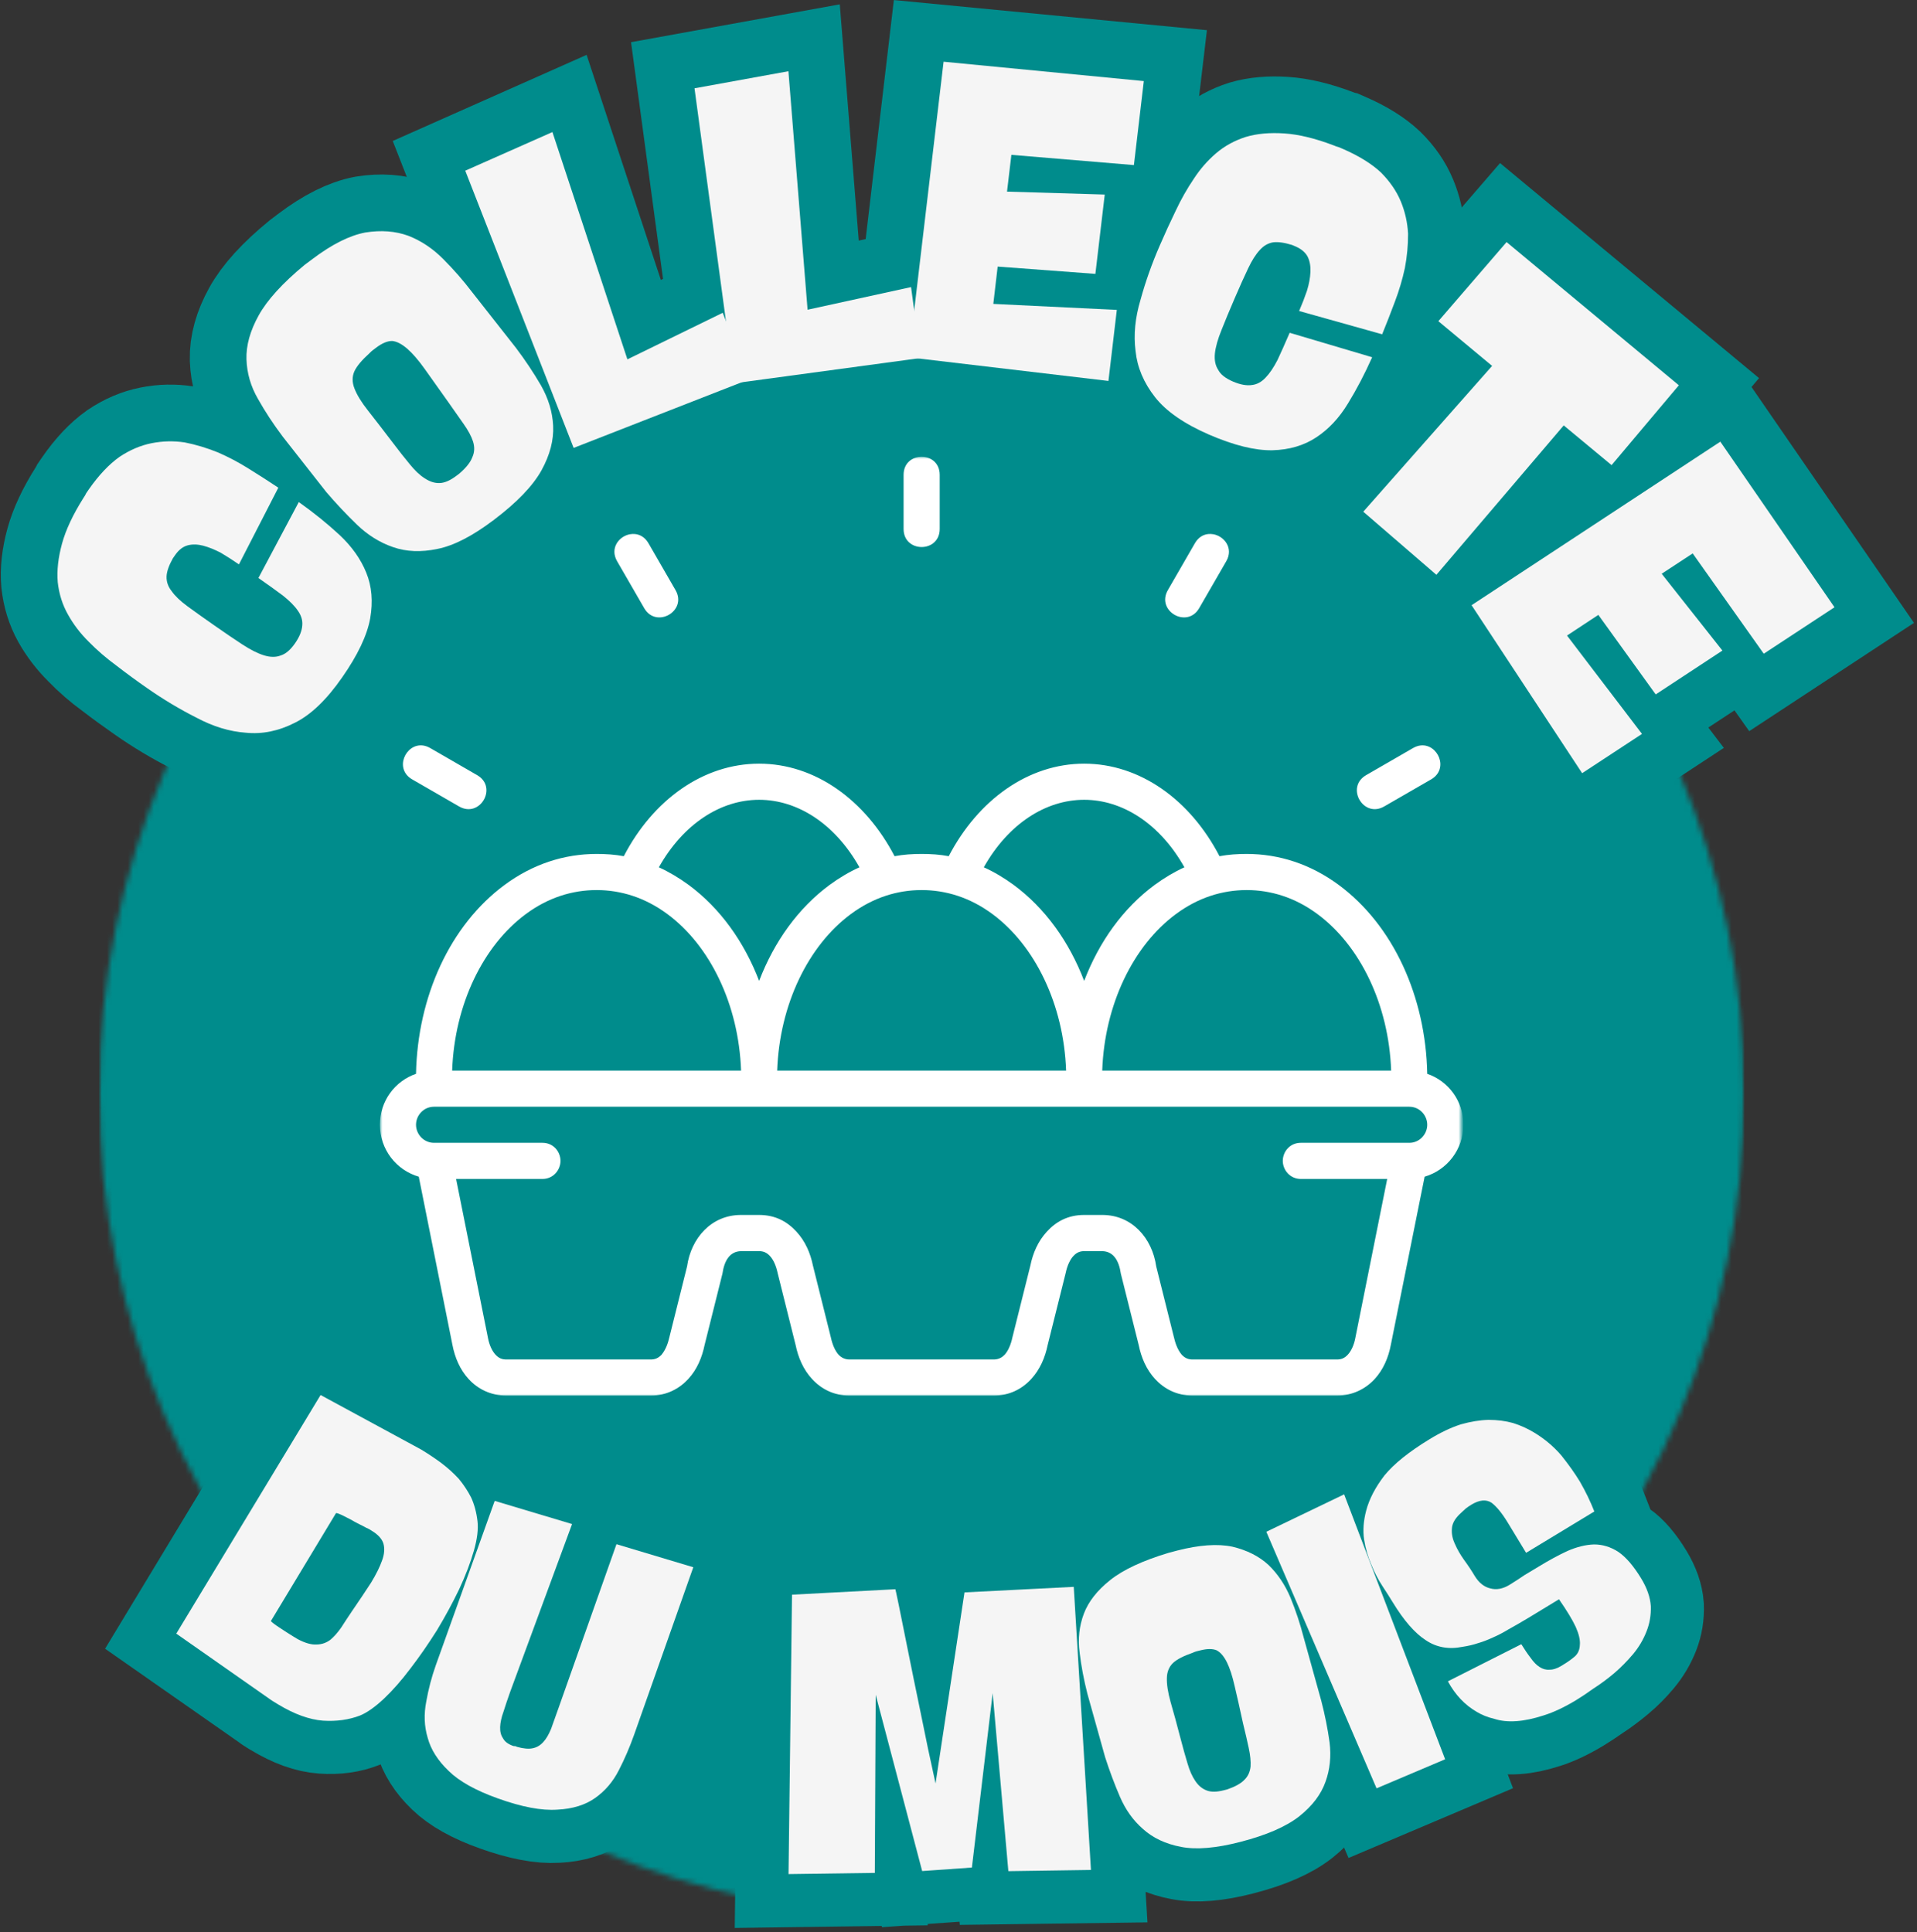 <?xml version="1.0" encoding="UTF-8"?>
<svg width="367px" height="370px" viewBox="0 0 367 370" version="1.1" xmlns="http://www.w3.org/2000/svg" xmlns:xlink="http://www.w3.org/1999/xlink">
    <rect x="0" y="0" width="367" height="370" fill="#333333" stroke="none"/>
    <title>Artboard</title>
    <defs>
        <polygon id="path-1" points="0 1.42108547e-14 314.958 1.42108547e-14 314.958 314.958 0 314.958"></polygon>
        <path d="M157.479,1.42108547e-14 C70.505,1.42108547e-14 0,70.505 0,157.479 C0,244.453 70.505,314.958 157.479,314.958 C244.453,314.958 314.958,244.453 314.958,157.479 C314.958,70.505 244.453,1.42108547e-14 157.479,1.42108547e-14 Z" id="path-3"></path>
        <polygon id="path-5" points="0 0 207 0 207 180 0 180"></polygon>
    </defs>
    <g id="Artboard" stroke="none" stroke-width="1" fill="none" fill-rule="evenodd">
        <g id="3" transform="translate(2.8, 11)">
            <g id="Clipped" transform="translate(16.169, 40.893)">
                <mask id="mask-2" fill="white">
                    <use xlink:href="#path-1"></use>
                </mask>
                <g id="Path"></g>
                <g mask="url(#mask-2)">
                    <mask id="mask-4" fill="white">
                        <use xlink:href="#path-3"></use>
                    </mask>
                    <g id="Path"></g>
                    <polygon id="Path" fill="#008C8C" fill-rule="nonzero" mask="url(#mask-4)" points="0 1.42108547e-14 314.958 1.42108547e-14 314.958 314.958 0 314.958"></polygon>
                </g>
            </g>
            <g id="Clipped" transform="translate(69.934, 76.398)">
                <mask id="mask-6" fill="white">
                    <use xlink:href="#path-5"></use>
                </mask>
                <g id="Path"></g>
                <path d="M103.708,0.062 C101.979,0.062 100.255,1.214 100.255,3.516 L100.255,13.891 C100.255,18.5 107.167,18.5 107.167,13.891 L107.167,3.516 C107.167,1.214 105.438,0.062 103.708,0.062 Z M48.849,14.859 C48.526,14.823 48.198,14.844 47.875,14.896 C45.771,15.276 43.969,17.562 45.406,20.062 L50.594,29.047 C52.901,33.047 58.896,29.589 56.589,25.594 L51.406,16.609 C50.755,15.49 49.802,14.953 48.849,14.859 Z M158.573,14.859 C157.62,14.953 156.682,15.49 156.031,16.609 L150.849,25.594 C148.542,29.589 154.542,33.047 156.844,29.047 L162.031,20.062 C163.469,17.562 161.651,15.276 159.547,14.896 C159.219,14.844 158.896,14.823 158.573,14.859 Z M8.172,55.339 C4.896,54.979 2.682,59.818 6.177,61.839 L15.161,67.021 C19.156,69.328 22.615,63.333 18.615,61.026 L9.63,55.839 C9.13,55.552 8.641,55.391 8.172,55.339 Z M199.245,55.339 C198.776,55.391 198.292,55.552 197.786,55.839 L188.802,61.026 C184.807,63.333 188.266,69.328 192.26,67.021 L201.245,61.839 C204.74,59.818 202.526,54.979 199.245,55.339 Z M72.599,58.828 C61.901,58.828 52.286,65.76 46.688,76.547 C44.943,76.224 43.25,76.115 41.484,76.115 C35.234,76.115 29.24,78.078 23.875,82.036 C13.411,89.766 7.203,103.448 6.911,118.214 C2.88,119.599 0,123.396 0,127.969 C0,132.724 3.151,136.667 7.438,137.911 L13.88,170.104 C14.349,172.531 15.302,174.839 17.016,176.693 C18.724,178.547 21.208,179.828 24.182,179.828 L51.854,179.828 C54.896,179.828 57.312,178.51 59.021,176.656 C60.714,174.823 61.667,172.516 62.156,170.141 L65.573,156.474 C65.932,153.99 66.979,152.224 69.12,152.172 L72.599,152.172 C73.406,152.172 74.057,152.437 74.667,153.104 C75.281,153.755 75.839,154.906 76.146,156.385 L79.583,170.141 C80.068,172.516 81.042,174.823 82.734,176.656 C84.573,178.656 87.021,179.828 89.88,179.828 L117.536,179.828 C120.401,179.828 122.849,178.656 124.688,176.656 C126.38,174.823 127.349,172.516 127.839,170.141 L131.276,156.385 C131.583,154.906 132.141,153.755 132.755,153.104 C133.365,152.437 134.016,152.172 134.823,152.172 L138.297,152.172 C140.443,152.224 141.484,153.99 141.844,156.474 L145.266,170.141 C145.75,172.516 146.708,174.823 148.401,176.656 C150.109,178.51 152.521,179.828 155.568,179.828 L183.24,179.828 C186.208,179.828 188.677,178.547 190.406,176.693 C192.115,174.839 193.073,172.531 193.536,170.104 L200.005,137.911 C204.271,136.667 207.422,132.724 207.422,127.969 C207.422,123.396 204.542,119.599 200.505,118.214 C200.219,103.448 194.005,89.766 183.547,82.036 C178.182,78.078 172.167,76.115 165.938,76.115 C164.172,76.115 162.479,76.224 160.734,76.547 C155.135,65.76 145.521,58.828 134.823,58.828 C124.13,58.828 114.516,65.76 108.896,76.547 C107.167,76.224 105.495,76.115 103.729,76.115 L103.693,76.115 C101.927,76.115 100.255,76.224 98.526,76.547 C92.906,65.76 83.292,58.828 72.599,58.828 Z M72.599,65.745 C79.979,65.745 87.146,70.37 91.807,78.672 C89.844,79.552 87.922,80.708 86.099,82.036 C80.052,86.505 75.479,92.911 72.599,100.422 C69.714,92.911 65.141,86.505 59.094,82.036 C57.276,80.708 55.349,79.552 53.401,78.672 C58.068,70.37 65.214,65.745 72.599,65.745 Z M134.823,65.745 C142.203,65.745 149.354,70.37 154.016,78.672 C152.073,79.552 150.146,80.708 148.328,82.036 C142.276,86.505 137.703,92.911 134.823,100.422 C131.943,92.911 127.37,86.505 121.318,82.036 C119.5,80.708 117.573,79.552 115.609,78.672 C120.276,70.37 127.443,65.745 134.823,65.745 Z M41.484,83.031 C46.109,83.031 50.74,84.453 55.005,87.604 C63.182,93.635 68.688,104.922 69.141,117.599 C50.755,117.599 32.208,117.599 13.828,117.599 C14.276,104.922 19.786,93.635 27.964,87.604 C32.229,84.453 36.854,83.031 41.484,83.031 Z M103.708,83.031 C108.354,83.031 112.964,84.453 117.234,87.604 C125.406,93.635 130.917,104.922 131.365,117.599 C112.37,117.599 93.719,117.599 76.052,117.599 C76.505,104.922 82.016,93.635 90.188,87.604 C94.453,84.453 99.062,83.031 103.708,83.031 Z M165.938,83.031 C170.562,83.031 175.193,84.453 179.458,87.604 C187.635,93.635 193.141,104.922 193.594,117.599 C175.208,117.599 156.661,117.599 138.281,117.599 C138.729,104.922 144.24,93.635 152.417,87.604 C156.682,84.453 161.307,83.031 165.938,83.031 Z M10.354,124.516 C74.49,124.516 137.469,124.516 197.068,124.516 C199.031,124.516 200.505,126.151 200.505,127.969 C200.505,129.786 199.031,131.427 197.068,131.427 L176.307,131.427 C174.182,131.427 172.87,133.141 172.849,134.849 C172.833,136.594 174.203,138.344 176.307,138.344 L192.839,138.344 L186.734,168.807 C186.479,170.177 185.922,171.307 185.328,171.958 C184.719,172.625 184.104,172.911 183.224,172.911 L155.568,172.911 C154.74,172.911 154.109,172.641 153.495,171.995 C152.594,170.896 152.234,169.615 152,168.625 L148.615,155.089 C147.859,149.703 143.99,145.24 138.297,145.24 L134.823,145.24 C131.656,145.24 129.385,146.568 127.677,148.443 C125.984,150.281 125.01,152.547 124.526,154.927 L121.083,168.698 C120.781,170.156 120.219,171.328 119.609,171.995 C119.193,172.443 118.51,172.911 117.536,172.911 L89.88,172.911 C88.911,172.911 88.224,172.443 87.812,171.995 C87.198,171.328 86.641,170.156 86.333,168.698 L82.896,154.927 C82.411,152.547 81.438,150.281 79.745,148.443 C78.036,146.568 75.766,145.24 72.599,145.24 L69.12,145.24 C63.432,145.24 59.562,149.703 58.802,155.089 L55.422,168.625 C55.188,169.615 54.823,170.896 53.927,171.995 C53.312,172.641 52.682,172.911 51.854,172.911 L24.198,172.911 C23.318,172.911 22.703,172.625 22.094,171.958 C21.5,171.307 20.938,170.177 20.688,168.807 L14.583,138.344 L31.115,138.344 C33.219,138.344 34.589,136.594 34.568,134.849 C34.552,133.141 33.24,131.427 31.115,131.427 L10.354,131.427 C8.391,131.427 6.911,129.786 6.911,127.969 C6.911,126.151 8.391,124.516 10.354,124.516" id="Shape" fill="#FFFFFF" fill-rule="nonzero" mask="url(#mask-6)"></path>
            </g>
            <path d="M14.954,102.321 C14.952,99.848 15.005,97.399 15.116,94.98 C15.166,92.546 15.416,90.207 15.863,87.96 C16.25,85.755 16.909,83.684 17.839,81.748 C18.778,79.824 20.102,78.116 21.812,76.626 C23.516,75.199 25.695,74.017 28.345,73.073 C30.927,72.151 34.12,71.596 37.926,71.421 C38.248,71.419 38.579,71.392 38.913,71.343 C39.183,71.339 39.482,71.34 39.819,71.34 C43.13,71.338 45.94,71.755 48.253,72.588 C50.513,73.464 52.404,74.648 53.94,76.142 C55.486,77.624 56.73,79.328 57.671,81.262 C58.547,83.241 59.228,85.331 59.728,87.534 C60.175,89.743 60.445,91.973 60.554,94.233 C60.664,96.542 60.743,98.779 60.799,100.929 L44.441,103.15 C44.438,101.724 44.386,100.345 44.276,99.012 C44.12,97.693 43.841,96.51 43.453,95.46 C43.06,94.414 42.512,93.59 41.797,92.983 C41.083,92.376 40.123,92.073 38.914,92.078 L38.17,92.075 C36.623,92.251 35.438,92.582 34.618,93.064 C33.783,93.614 33.205,94.416 32.883,95.466 C32.494,96.511 32.274,97.863 32.218,99.514 C32.166,101.226 32.135,103.342 32.139,105.872 C32.137,108.412 32.163,110.59 32.22,112.404 C32.271,114.272 32.493,115.812 32.886,117.024 C33.26,118.236 33.866,119.115 34.699,119.664 C35.466,120.273 36.621,120.573 38.169,120.573 C39.714,120.577 40.923,120.299 41.797,119.748 C42.632,119.262 43.236,118.498 43.615,117.447 C44.001,116.398 44.254,115.047 44.359,113.394 C44.413,111.795 44.44,109.891 44.441,107.688 L60.797,105.71 C60.743,109.232 60.494,112.566 60.051,115.712 C59.623,118.898 58.632,121.676 57.086,124.041 C55.541,126.424 53.279,128.298 50.31,129.667 C47.281,131.041 43.181,131.725 38.003,131.726 C32.829,131.725 28.722,130.904 25.685,129.268 C22.603,127.612 20.293,125.407 18.747,122.65 C17.158,119.948 16.145,116.808 15.699,113.234 C15.2,109.71 14.953,106.074 14.954,102.321 Z" id="Path" stroke="#008C8C" stroke-width="21.686" transform="translate(37.877, 101.533) rotate(-55.146) translate(-37.877, -101.533)"></path>
            <path d="M50.731,57.419 C50.733,54.448 50.927,51.584 51.322,48.826 C51.641,46.083 52.578,43.611 54.124,41.404 C55.666,39.253 57.984,37.493 61.062,36.119 C64.138,34.737 68.437,33.933 73.947,33.72 L75.765,33.718 C80.446,33.72 84.159,34.406 86.918,35.776 C89.623,37.215 91.685,39.03 93.108,41.224 C94.495,43.482 95.374,46.015 95.753,48.829 C96.142,51.638 96.334,54.448 96.337,57.259 L96.578,70.811 C96.577,73.729 96.416,76.592 96.091,79.404 C95.707,82.268 94.764,84.8 93.271,87.007 C91.739,89.264 89.425,91.079 86.336,92.452 C83.202,93.823 78.876,94.507 73.362,94.509 C68.243,94.508 64.248,93.823 61.385,92.454 C58.465,91.081 56.266,89.266 54.789,87.006 C53.297,84.8 52.326,82.268 51.884,79.4 C51.439,76.595 51.139,73.755 50.976,70.889 L50.731,57.419 Z M73.626,54.697 C71.636,54.858 70.172,55.187 69.23,55.682 C68.247,56.238 67.588,57.117 67.254,58.327 C66.862,59.605 66.701,61.26 66.766,63.288 C66.823,65.388 66.85,68.002 66.849,71.136 C66.849,73.07 66.878,74.776 66.931,76.26 C66.984,77.803 67.205,79.099 67.595,80.146 C67.972,81.254 68.551,82.077 69.33,82.627 C70.098,83.183 71.222,83.458 72.698,83.458 L73.445,83.455 C75.154,83.337 76.449,82.998 77.336,82.448 C78.21,81.966 78.843,81.198 79.233,80.147 C79.567,79.153 79.763,77.884 79.817,76.337 C79.872,74.857 79.925,73.121 79.981,71.132 C80.086,68.109 80.17,65.547 80.222,63.45 C80.278,61.364 80.168,59.654 79.899,58.327 C79.616,57.009 79.148,56.048 78.488,55.444 C77.776,54.892 76.7,54.613 75.261,54.616 L74.432,54.615 C74.164,54.615 73.897,54.641 73.626,54.697 Z" id="Shape" stroke="#008C8C" stroke-width="21.686" transform="translate(73.655, 64.113) rotate(-37.114) translate(-73.655, -64.113)"></path>
            <polygon id="Path" stroke="#008C8C" stroke-width="21.686" transform="translate(113.266, 41.292) rotate(-21.36) translate(-113.266, -41.292)" points="95.255 70.204 95.255 13.206 113.507 12.38 111.024 58.14 131.278 56.487 131.276 70.204"></polygon>
            <polygon id="Path" stroke="#008C8C" stroke-width="21.686" transform="translate(151.751, 31.323) rotate(-7.689) translate(-151.751, -31.323)" points="133.742 60.233 133.739 3.235 151.992 2.41 149.514 48.172 169.761 46.518 169.764 60.235"></polygon>
            <polygon id="Path" stroke="#008C8C" stroke-width="21.686" transform="translate(193.68, 30.971) rotate(6.73) translate(-193.68, -30.971)" points="174.43 59.885 174.426 2.883 212.934 2.057 212.93 18.252 189.376 19.081 189.375 26.182 208.049 24.529 208.049 39.817 189.292 40.641 189.295 47.82 212.931 46.169 212.929 59.883"></polygon>
            <path d="M217.624,45.239 C217.624,42.764 217.676,40.317 217.786,37.897 C217.838,35.462 218.085,33.124 218.53,30.877 C218.919,28.67 219.578,26.602 220.51,24.666 C221.448,22.744 222.773,21.034 224.481,19.539 C226.187,18.119 228.364,16.932 231.016,15.992 C233.593,15.063 236.789,14.512 240.596,14.339 C240.918,14.335 241.249,14.311 241.583,14.257 C241.851,14.26 242.157,14.258 242.49,14.256 C245.8,14.258 248.609,14.675 250.922,15.506 C253.181,16.384 255.078,17.565 256.611,19.058 C258.153,20.535 259.399,22.243 260.34,24.18 C261.214,26.157 261.899,28.25 262.399,30.451 C262.84,32.661 263.119,34.89 263.224,37.149 C263.335,39.463 263.411,41.694 263.468,43.844 L247.111,46.061 C247.107,44.638 247.055,43.259 246.95,41.931 C246.787,40.611 246.513,39.429 246.121,38.379 C245.73,37.334 245.178,36.506 244.467,35.9 C243.756,35.294 242.791,34.992 241.582,34.993 L240.838,34.992 C239.291,35.168 238.105,35.495 237.287,35.98 C236.453,36.529 235.874,37.33 235.551,38.378 C235.16,39.428 234.939,40.778 234.886,42.436 C234.834,44.138 234.804,46.257 234.806,48.788 C234.806,51.331 234.834,53.504 234.889,55.32 C234.94,57.193 235.164,58.731 235.552,59.942 C235.929,61.153 236.536,62.03 237.367,62.584 C238.134,63.189 239.291,63.488 240.835,63.488 C242.386,63.492 243.593,63.213 244.468,62.663 C245.302,62.177 245.906,61.41 246.281,60.362 C246.672,59.313 246.921,57.962 247.028,56.309 C247.083,54.707 247.11,52.805 247.109,50.603 L263.468,48.623 C263.412,52.15 263.164,55.481 262.723,58.63 C262.288,61.816 261.3,64.593 259.755,66.96 C258.208,69.339 255.95,71.215 252.98,72.587 C249.954,73.96 245.85,74.643 240.674,74.644 C235.498,74.645 231.39,73.825 228.352,72.184 C225.273,70.527 222.96,68.322 221.415,65.569 C219.828,62.862 218.815,59.725 218.367,56.15 C217.872,52.624 217.626,48.99 217.624,45.239 Z" id="Path" stroke="#008C8C" stroke-width="21.686" transform="translate(240.546, 44.45) rotate(23.428) translate(-240.546, -44.45)"></path>
            <polygon id="Path" stroke="#008C8C" stroke-width="21.686" transform="translate(283.594, 70.71) rotate(40.816) translate(-283.594, -70.71)" points="262.032 62.611 262.032 42.626 304.913 41.797 305.156 61.785 293.252 62.025 293.496 99.624 275.003 99.622 275.402 62.37"></polygon>
            <polygon id="Path" stroke="#008C8C" stroke-width="21.686" transform="translate(313.673, 105.091) rotate(56.675) translate(-313.673, -105.091)" points="294.421 134.002 294.422 77.005 332.925 76.179 332.922 92.377 309.366 93.202 309.367 100.302 328.043 98.65 328.042 113.934 309.282 114.764 309.288 121.942 332.925 120.292 332.922 134.004"></polygon>
            <g id="Group" transform="translate(8.196, 73.507)" fill="#F5F5F5" fill-rule="nonzero">
                <g id="Path">
                    <path d="M17.227,47.291 C15.185,45.874 13.216,44.431 11.31,42.957 C9.341,41.515 7.555,39.973 5.956,38.332 C4.373,36.765 3.06,35.041 2.018,33.166 C0.966,31.306 0.31,29.244 0.06,26.978 C-0.133,24.759 0.138,22.301 0.873,19.603 C1.597,16.952 2.972,14.02 4.998,10.811 C5.196,10.535 5.367,10.238 5.518,9.916 C5.675,9.697 5.841,9.452 6.018,9.186 C7.909,6.478 9.862,4.41 11.873,2.978 C13.873,1.645 15.93,0.77 18.039,0.353 C20.138,-0.064 22.248,-0.11 24.373,0.207 C26.487,0.624 28.591,1.259 30.685,2.103 C32.742,2.994 34.727,4.041 36.643,5.249 C38.612,6.473 40.498,7.681 42.289,8.874 L34.748,23.561 C33.581,22.759 32.425,22.015 31.268,21.332 C30.102,20.723 28.977,20.27 27.893,19.978 C26.81,19.702 25.826,19.681 24.935,19.916 C24.018,20.166 23.222,20.785 22.539,21.77 L22.102,22.395 C21.341,23.759 20.935,24.91 20.893,25.853 C20.852,26.869 21.175,27.806 21.852,28.666 C22.492,29.582 23.477,30.535 24.81,31.52 C26.185,32.535 27.909,33.765 29.977,35.207 C32.05,36.655 33.847,37.874 35.373,38.874 C36.946,39.905 38.331,40.603 39.539,40.978 C40.758,41.353 41.831,41.363 42.748,40.999 C43.675,40.723 44.586,39.952 45.477,38.686 C46.352,37.426 46.815,36.265 46.873,35.207 C46.956,34.265 46.669,33.332 46.018,32.416 C45.393,31.499 44.425,30.53 43.123,29.499 C41.841,28.541 40.294,27.431 38.477,26.166 L46.206,11.624 C49.081,13.666 51.675,15.765 53.998,17.916 C56.357,20.124 58.065,22.535 59.123,25.145 C60.19,27.759 60.44,30.681 59.873,33.916 C59.274,37.181 57.487,40.936 54.518,45.186 C51.56,49.452 48.544,52.348 45.477,53.874 C42.352,55.473 39.211,56.113 36.06,55.791 C32.951,55.572 29.805,54.613 26.623,52.916 C23.43,51.306 20.3,49.431 17.227,47.291 Z"></path>
                </g>
            </g>
            <g id="Group" transform="translate(44.381, 33.265)" fill="#F5F5F5" fill-rule="nonzero">
                <g id="Shape">
                    <path d="M6.964,39.358 C5.173,36.983 3.589,34.577 2.214,32.129 C0.829,29.744 0.089,27.207 0.006,24.525 C-0.077,21.889 0.704,19.087 2.339,16.129 C3.98,13.171 6.917,9.942 11.152,6.442 L12.631,5.337 C16.355,2.52 19.73,0.827 22.756,0.254 C25.772,-0.23 28.511,-0.022 30.985,0.879 C33.444,1.837 35.662,3.317 37.652,5.317 C39.678,7.348 41.537,9.478 43.235,11.712 L51.589,22.337 C53.35,24.671 54.949,27.067 56.381,29.525 C57.808,32.04 58.589,34.619 58.714,37.254 C58.85,39.994 58.11,42.837 56.485,45.796 C54.819,48.785 51.787,51.936 47.402,55.254 C43.319,58.353 39.714,60.212 36.589,60.837 C33.433,61.504 30.579,61.389 28.027,60.483 C25.527,59.624 23.235,58.192 21.152,56.192 C19.1,54.207 17.141,52.124 15.277,49.942 L6.964,39.358 Z M23.569,23.358 C22.084,24.692 21.121,25.848 20.673,26.817 C20.214,27.832 20.214,28.931 20.673,30.108 C21.147,31.348 22.016,32.764 23.277,34.358 C24.569,35.999 26.167,38.067 28.069,40.567 C29.235,42.108 30.287,43.452 31.235,44.587 C32.204,45.796 33.157,46.702 34.089,47.296 C35.074,47.952 36.032,48.264 36.964,48.233 C37.923,48.207 38.99,47.749 40.173,46.858 L40.777,46.4 C42.079,45.275 42.907,44.228 43.256,43.254 C43.673,42.337 43.714,41.348 43.381,40.275 C43.058,39.275 42.454,38.15 41.569,36.9 C40.704,35.681 39.704,34.254 38.569,32.629 C36.819,30.145 35.329,28.056 34.11,26.358 C32.902,24.665 31.782,23.374 30.756,22.483 C29.725,21.598 28.777,21.108 27.902,21.025 C26.996,21.014 25.975,21.442 24.819,22.317 L24.152,22.817 C23.944,22.983 23.751,23.165 23.569,23.358 Z"></path>
                </g>
            </g>
            <g id="Group" transform="translate(86.271, 14.287)" fill="#F5F5F5" fill-rule="nonzero">
                <g id="Path">
                    <polygon points="20.75 60.479 0 7.396 16.688 0 31.042 43.521 49.292 34.604 54.292 47.375"></polygon>
                </g>
            </g>
            <g id="Group" transform="translate(130.16, 2.639)" fill="#F5F5F5" fill-rule="nonzero">
                <g id="Path">
                    <polygon points="7.625 59.75 0 3.271 17.979 0 21.646 45.667 41.458 41.333 43.292 54.917"></polygon>
                </g>
            </g>
            <g id="Group" transform="translate(171.156, 0.817)" fill="#F5F5F5" fill-rule="nonzero">
                <g id="Path">
                    <polygon points="0 56.604 6.688 0 45.021 3.708 43.125 19.792 19.667 17.833 18.833 24.875 37.542 25.438 35.75 40.625 17.042 39.229 16.208 46.375 39.854 47.521 38.25 61.125"></polygon>
                </g>
            </g>
            <g id="Group" transform="translate(214.43, 14.484)" fill="#F5F5F5" fill-rule="nonzero">
                <g id="Path">
                    <path d="M4.774,21.588 C5.759,19.312 6.779,17.083 7.837,14.9 C8.863,12.708 10.024,10.661 11.316,8.754 C12.535,6.879 13.962,5.249 15.587,3.859 C17.212,2.473 19.107,1.431 21.274,0.734 C23.41,0.098 25.878,-0.126 28.67,0.067 C31.43,0.249 34.576,1.015 38.107,2.359 C38.41,2.499 38.732,2.609 39.066,2.692 C39.316,2.806 39.592,2.921 39.899,3.046 C42.925,4.369 45.337,5.859 47.128,7.525 C48.847,9.249 50.118,11.098 50.941,13.067 C51.759,15.041 52.222,17.103 52.337,19.254 C52.347,21.411 52.149,23.598 51.732,25.817 C51.259,28.015 50.618,30.166 49.816,32.275 C49.009,34.442 48.196,36.525 47.378,38.525 L31.482,34.067 C32.05,32.749 32.55,31.458 32.982,30.192 C33.368,28.931 33.592,27.734 33.649,26.609 C33.701,25.515 33.529,24.541 33.128,23.692 C32.696,22.859 31.925,22.202 30.816,21.713 L30.128,21.421 C28.639,20.963 27.425,20.796 26.482,20.921 C25.509,21.088 24.66,21.583 23.941,22.4 C23.175,23.223 22.441,24.379 21.732,25.879 C20.993,27.421 20.128,29.353 19.128,31.671 C18.128,33.994 17.295,35.999 16.628,37.692 C15.92,39.431 15.493,40.931 15.357,42.192 C15.232,43.473 15.446,44.525 16.003,45.359 C16.446,46.218 17.378,46.952 18.795,47.567 C20.212,48.176 21.441,48.4 22.482,48.234 C23.425,48.119 24.279,47.655 25.045,46.838 C25.821,46.046 26.592,44.911 27.357,43.421 C28.024,41.994 28.795,40.265 29.67,38.234 L45.462,42.921 C44.029,46.129 42.482,49.088 40.816,51.796 C39.149,54.546 37.134,56.697 34.774,58.254 C32.41,59.822 29.597,60.65 26.337,60.734 C23.014,60.786 18.982,59.786 14.232,57.734 C9.467,55.661 6.024,53.275 3.899,50.567 C1.732,47.801 0.488,44.859 0.17,41.734 C-0.236,38.64 0.087,35.353 1.128,31.879 C2.071,28.452 3.285,25.02 4.774,21.588 Z"></path>
                </g>
            </g>
            <g id="Group" transform="translate(258.19, 35.354)" fill="#F5F5F5" fill-rule="nonzero">
                <g id="Path">
                    <polygon points="14.375 15.146 27.438 0 60.417 27.417 47.542 42.708 38.375 35.104 14 63.708 0 51.625 24.667 23.708"></polygon>
                </g>
            </g>
            <g id="Group" transform="translate(278.925, 73.57)" fill="#F5F5F5" fill-rule="nonzero">
                <g id="Path">
                    <polygon points="0 31.312 47.625 0 69.479 31.708 55.938 40.604 42.333 21.396 36.396 25.292 48.021 40 35.25 48.396 24.271 33.167 18.271 37.125 32.625 55.958 21.167 63.479"></polygon>
                </g>
            </g>
            <path d="M41.62,263.148 L63.478,262.143 C65.079,262.145 66.655,262.217 68.207,262.371 C69.709,262.523 71.154,262.802 72.542,263.218 C73.89,263.689 75.186,264.306 76.422,265.076 C77.673,265.909 78.805,266.991 79.826,268.333 C80.759,269.528 81.536,271.261 82.153,273.535 C82.773,275.855 83.24,278.438 83.557,281.275 C83.822,284.125 83.951,287.094 83.954,290.187 C83.89,293.34 83.706,296.314 83.403,299.1 C83.09,301.952 82.622,304.484 82.002,306.706 C81.382,308.977 80.634,310.681 79.749,311.816 C78.362,313.631 76.501,315.135 74.17,316.321 C71.85,317.507 68.903,318.097 65.333,318.096 L64.331,318.098 C64.027,318.098 63.691,318.076 63.325,318.023 L41.547,316.546 L41.62,263.148 Z M62.172,280.419 C61.857,280.421 61.391,280.446 60.772,280.497 C60.152,280.548 59.504,280.574 58.822,280.571 C58.154,280.633 57.535,280.696 56.969,280.746 C56.403,280.795 56.016,280.87 55.816,280.972 L55.815,305.157 C56.166,305.255 56.94,305.33 58.141,305.385 C59.275,305.431 60.252,305.456 61.074,305.459 L62.004,305.458 C63.604,305.358 64.818,305.022 65.657,304.455 C66.476,303.938 67.065,303.211 67.433,302.278 C67.748,301.407 67.928,300.374 67.983,299.174 C68.029,298.039 68.083,296.827 68.136,295.543 C68.286,293.007 68.382,290.785 68.433,288.881 C68.433,287.014 68.308,285.435 68.058,284.151 C67.792,282.913 67.3,281.956 66.578,281.273 C65.859,280.654 64.804,280.347 63.4,280.348 L62.851,280.345 C62.65,280.344 62.423,280.371 62.172,280.419 Z" id="Shape" stroke="#008C8C" stroke-width="20.348" transform="translate(62.751, 290.12) rotate(31.075) translate(-62.751, -290.12)"></path>
            <path d="M81.923,281.583 L97.343,280.808 L96.963,314.984 C96.965,316.481 96.991,317.826 97.038,319.015 C97.039,320.198 97.167,321.208 97.419,322.041 C97.683,322.86 98.098,323.481 98.666,323.897 C99.185,324.36 99.961,324.597 100.994,324.595 C101.094,324.597 101.222,324.569 101.376,324.519 C101.475,324.517 101.608,324.519 101.77,324.523 C103.059,324.417 104.034,324.159 104.704,323.743 C105.374,323.328 105.865,322.733 106.177,321.964 C106.496,321.231 106.681,320.275 106.73,319.091 C106.728,317.953 106.728,316.587 106.727,314.984 L106.653,281.584 L122.001,280.807 L122.075,314.832 C122.078,317.368 121.917,319.82 121.601,322.193 C121.301,324.628 120.476,326.796 119.126,328.703 C117.784,330.618 115.751,332.144 113.01,333.28 C110.26,334.47 106.457,335.061 101.602,335.059 C97.108,335.062 93.574,334.468 90.985,333.284 C88.349,332.094 86.361,330.546 85.025,328.628 C83.673,326.771 82.82,324.625 82.468,322.191 C82.055,319.822 81.845,317.415 81.847,314.982 L81.923,281.583 Z" id="Path" stroke="#008C8C" stroke-width="20.348" transform="translate(101.961, 307.933) rotate(19.601) translate(-101.961, -307.933)"></path>
            <path d="M149.2,293.981 L168.957,293.202 C168.954,293.05 169.165,294.059 169.583,296.231 C169.996,298.398 170.541,301.265 171.206,304.822 C171.876,308.44 172.654,312.498 173.536,316.99 C174.355,321.543 175.232,326.04 176.166,330.48 L182.219,293.98 L203.132,293.201 L205.704,347.455 L189.885,347.454 L187.332,313.359 L182.9,346.682 L173.382,347.23 L164.923,313.357 L164.3,347.456 L147.798,347.456 L149.2,293.981 Z" id="Path" stroke="#008C8C" stroke-width="20.348" transform="translate(176.751, 320.321) rotate(-0.777) translate(-176.751, -320.321)"></path>
            <path d="M206.271,307.724 C206.273,304.937 206.453,302.251 206.822,299.667 C207.124,297.092 208.001,294.769 209.451,292.703 C210.901,290.684 213.073,289.031 215.963,287.741 C218.85,286.446 222.881,285.694 228.051,285.491 L229.756,285.492 C234.147,285.49 237.633,286.136 240.222,287.421 C242.755,288.772 244.692,290.474 246.031,292.533 C247.327,294.65 248.157,297.029 248.507,299.664 C248.873,302.299 249.059,304.941 249.059,307.577 L249.285,320.291 C249.285,323.03 249.132,325.713 248.83,328.352 C248.466,331.039 247.58,333.419 246.182,335.489 C244.745,337.607 242.571,339.308 239.671,340.595 C236.732,341.883 232.676,342.526 227.505,342.524 C222.7,342.526 218.95,341.882 216.265,340.594 C213.526,339.308 211.461,337.604 210.074,335.485 C208.673,333.416 207.767,331.039 207.35,328.354 C206.936,325.717 206.647,323.054 206.499,320.369 L206.271,307.724 Z M227.751,305.171 C225.883,305.321 224.505,305.631 223.626,306.097 C222.705,306.617 222.088,307.442 221.772,308.576 C221.402,309.776 221.252,311.33 221.318,313.231 C221.366,315.202 221.392,317.656 221.393,320.595 C221.39,322.413 221.416,324.012 221.465,325.402 C221.519,326.853 221.725,328.069 222.089,329.051 C222.445,330.085 222.987,330.86 223.719,331.378 C224.439,331.899 225.492,332.156 226.88,332.155 L227.58,332.154 C229.18,332.042 230.397,331.728 231.23,331.212 C232.053,330.758 232.644,330.035 233.012,329.054 C233.324,328.118 233.509,326.928 233.557,325.477 C233.611,324.087 233.662,322.459 233.71,320.593 C233.811,317.757 233.887,315.35 233.939,313.384 C233.989,311.427 233.889,309.825 233.637,308.575 C233.371,307.339 232.927,306.438 232.31,305.869 C231.641,305.357 230.633,305.095 229.283,305.095 L228.507,305.098 C228.254,305.097 228,305.123 227.751,305.171 Z" id="Shape" stroke="#008C8C" stroke-width="20.348" transform="translate(227.778, 314.008) rotate(-14.541) translate(-227.778, -314.008)"></path>
            <polygon id="Path" stroke="#008C8C" stroke-width="20.348" transform="translate(257.522, 303.332) rotate(-22.987) translate(-257.522, -303.332)" points="265.772 276.206 263.763 330.459 249.495 330.459 249.271 276.985"></polygon>
            <path d="M285.17,311.019 C286.303,311.019 287.282,310.942 288.102,310.794 C288.884,310.641 289.532,310.175 290.049,309.392 C290.566,308.671 290.928,307.562 291.129,306.057 C291.281,304.56 291.28,302.494 291.128,299.873 L284.238,299.872 C282.588,299.871 281.137,299.843 279.889,299.781 C278.653,299.78 277.519,299.701 276.482,299.553 C275.399,299.451 274.414,299.267 273.533,299.001 C272.608,298.799 271.631,298.492 270.599,298.074 C268.062,297.156 266.277,295.579 265.244,293.345 C264.155,291.124 263.613,287.951 263.616,283.828 C263.617,282.842 263.588,281.625 263.536,280.174 C263.489,278.726 263.59,277.203 263.842,275.613 C264.057,274.014 264.497,272.374 265.166,270.709 C265.833,269.109 266.897,267.616 268.342,266.227 C269.997,264.624 272.166,263.308 274.855,262.271 C277.541,261.287 281.213,260.798 285.868,260.795 C288.341,260.797 290.54,261.028 292.455,261.496 C294.31,262.012 295.959,262.689 297.41,263.521 C298.862,264.39 300.107,265.37 301.138,266.453 C302.111,267.591 302.939,268.806 303.618,270.107 C304.703,272.173 305.423,274.322 305.776,276.54 C306.092,278.761 306.25,280.8 306.248,282.651 C306.199,284.82 305.991,286.941 305.625,289.01 L290.353,289.01 L290.354,282.2 C290.355,280.13 290.122,278.526 289.654,277.39 C289.134,276.258 287.975,275.689 286.17,275.691 C285.757,275.689 285.316,275.714 284.846,275.764 C284.378,275.864 283.865,275.967 283.293,276.065 C282.01,276.383 281.108,276.926 280.587,277.694 C280.02,278.478 279.687,279.409 279.589,280.494 C279.434,281.582 279.407,282.742 279.512,283.975 C279.612,285.266 279.66,286.502 279.662,287.684 C279.663,289.239 280.103,290.431 280.989,291.261 C281.804,292.146 282.967,292.589 284.468,292.586 C285.655,292.587 286.788,292.556 287.876,292.491 C288.911,292.491 289.946,292.492 290.977,292.49 C293.298,292.49 295.418,292.601 297.335,292.814 C299.24,293.068 300.895,293.584 302.296,294.367 C303.694,295.185 304.78,296.398 305.551,297.999 C306.266,299.602 306.628,301.796 306.629,304.587 C306.629,306.755 306.24,308.591 305.47,310.091 C304.639,311.591 303.579,312.837 302.295,313.818 C300.944,314.851 299.446,315.653 297.791,316.222 C296.137,316.79 294.486,317.201 292.83,317.451 C291.128,317.716 289.502,317.875 287.949,317.926 C286.347,318.026 285.006,318.078 283.921,318.078 C281.283,318.079 279.014,317.842 277.11,317.375 C275.138,316.91 273.462,316.32 272.072,315.598 C270.675,314.879 269.53,314.025 268.649,313.046 C267.726,312.108 267.01,311.15 266.492,310.166 C265.188,307.846 264.616,305.215 264.768,302.273 L280.512,303.503 C280.511,304.69 280.562,305.751 280.666,306.685 C280.716,307.617 280.898,308.391 281.214,309.015 C281.517,309.68 281.986,310.172 282.617,310.488 C283.181,310.842 283.983,311.018 285.018,311.018 L285.17,311.019 Z" id="Path" stroke="#008C8C" stroke-width="20.348" transform="translate(285.077, 289.437) rotate(-31.244) translate(-285.077, -289.437)"></path>
            <g id="Group" transform="translate(30.95, 256.115)" fill="#F5F5F5" fill-rule="nonzero">
                <g id="Shape">
                    <path d="M27.625,0 L46.875,10.438 C48.234,11.26 49.542,12.135 50.792,13.062 C52,13.979 53.089,14.969 54.062,16.021 C54.979,17.12 55.771,18.312 56.438,19.604 C57.062,20.953 57.469,22.474 57.667,24.167 C57.844,25.682 57.615,27.557 56.979,29.792 C56.312,32.115 55.375,34.573 54.167,37.167 C52.927,39.75 51.51,42.37 49.917,45.021 C48.234,47.688 46.542,50.13 44.833,52.354 C43.109,54.646 41.406,56.583 39.729,58.167 C38.021,59.76 36.5,60.833 35.167,61.375 C33.042,62.193 30.672,62.521 28.062,62.354 C25.464,62.146 22.635,61.125 19.583,59.292 L18.729,58.771 C18.448,58.604 18.167,58.417 17.875,58.208 L0,45.688 L27.625,0 Z M36.312,25.396 C36.031,25.229 35.615,25.016 35.062,24.75 C34.505,24.474 33.943,24.167 33.375,23.833 C32.76,23.516 32.198,23.229 31.688,22.979 C31.156,22.729 30.792,22.604 30.583,22.604 L18.104,43.292 C18.354,43.573 18.979,44.036 19.979,44.688 C20.922,45.312 21.75,45.839 22.458,46.271 L23.25,46.75 C24.667,47.5 25.875,47.839 26.875,47.771 C27.859,47.755 28.74,47.448 29.521,46.854 C30.24,46.24 30.938,45.448 31.604,44.479 C32.214,43.521 32.88,42.51 33.604,41.438 C35.031,39.354 36.271,37.51 37.312,35.896 C38.281,34.302 38.984,32.875 39.417,31.625 C39.844,30.448 39.922,29.375 39.646,28.417 C39.354,27.516 38.604,26.703 37.396,25.979 L36.938,25.688 C36.755,25.594 36.547,25.495 36.312,25.396 Z"></path>
                </g>
            </g>
            <g id="Group" transform="translate(78.504, 276.386)" fill="#F5F5F5" fill-rule="nonzero">
                <g id="Path">
                    <path d="M13.403,0 L28.216,4.438 L16.382,36.521 C15.882,37.927 15.45,39.203 15.091,40.354 C14.685,41.479 14.471,42.469 14.445,43.312 C14.414,44.188 14.601,44.911 15.007,45.479 C15.325,46.094 15.966,46.573 16.924,46.917 C17.034,46.958 17.174,46.974 17.341,46.958 C17.435,47 17.554,47.052 17.695,47.104 C18.945,47.453 19.955,47.536 20.737,47.354 C21.497,47.188 22.159,46.792 22.716,46.167 C23.257,45.583 23.747,44.75 24.195,43.667 C24.57,42.599 25.028,41.312 25.57,39.812 L36.716,8.292 L51.424,12.708 L40.091,44.792 C39.242,47.182 38.268,49.438 37.174,51.562 C36.06,53.755 34.554,55.526 32.653,56.875 C30.747,58.234 28.32,58.984 25.362,59.125 C22.372,59.333 18.596,58.615 14.028,56.979 C9.778,55.464 6.638,53.714 4.612,51.729 C2.528,49.745 1.179,47.62 0.57,45.354 C-0.086,43.161 -0.175,40.854 0.299,38.438 C0.716,36.062 1.325,33.74 2.132,31.458 L13.403,0 Z"></path>
                </g>
            </g>
            <g id="Group" transform="translate(148.16, 292.847)" fill="#F5F5F5" fill-rule="nonzero">
                <g id="Path">
                    <path d="M0.667,1.5 L20.438,0.458 C20.438,0.307 20.656,1.312 21.104,3.479 C21.531,5.635 22.109,8.495 22.833,12.062 C23.552,15.661 24.38,19.703 25.312,24.188 C26.214,28.719 27.156,33.203 28.146,37.646 L33.688,1.062 L54.604,0 L57.896,54.208 L42.083,54.438 L39.083,20.354 L35.104,53.75 L25.583,54.417 L16.688,20.667 L16.521,54.771 L0,55 L0.667,1.5 Z"></path>
                </g>
            </g>
            <g id="Group" transform="translate(203.74, 284.845)" fill="#F5F5F5" fill-rule="nonzero">
                <g id="Shape">
                    <path d="M1.644,28.501 C0.951,25.793 0.451,23.147 0.144,20.563 C-0.2,17.98 0.071,15.511 0.957,13.147 C1.832,10.829 3.514,8.683 5.998,6.709 C8.483,4.725 12.196,2.99 17.144,1.501 L18.79,1.063 C23.04,-0.03 26.571,-0.28 29.394,0.313 C32.196,0.98 34.504,2.147 36.311,3.813 C38.087,5.537 39.488,7.626 40.519,10.084 C41.53,12.558 42.363,15.063 43.019,17.605 L46.415,29.834 C47.108,32.501 47.634,35.141 47.998,37.751 C48.332,40.459 48.071,42.98 47.228,45.313 C46.379,47.73 44.712,49.933 42.228,51.918 C39.696,53.907 35.936,55.543 30.936,56.834 C26.28,58.043 22.488,58.365 19.561,57.793 C16.603,57.225 14.175,56.084 12.29,54.376 C10.415,52.751 8.936,50.683 7.853,48.168 C6.811,45.74 5.873,43.23 5.04,40.647 L1.644,28.501 Z M21.79,20.626 C20.024,21.24 18.774,21.886 18.04,22.563 C17.274,23.303 16.879,24.261 16.853,25.438 C16.811,26.662 17.045,28.199 17.561,30.043 C18.113,31.933 18.759,34.303 19.498,37.147 C19.957,38.897 20.384,40.438 20.79,41.772 C21.191,43.162 21.691,44.293 22.29,45.168 C22.884,46.058 23.608,46.662 24.457,46.98 C25.274,47.313 26.363,47.308 27.728,46.959 L28.394,46.793 C29.92,46.266 31.019,45.657 31.686,44.959 C32.363,44.308 32.759,43.459 32.873,42.418 C32.941,41.449 32.821,40.251 32.519,38.834 C32.228,37.459 31.858,35.871 31.415,34.063 C30.816,31.287 30.29,28.938 29.832,27.022 C29.399,25.105 28.905,23.584 28.353,22.459 C27.78,21.308 27.123,20.537 26.373,20.147 C25.592,19.829 24.55,19.834 23.248,20.168 L22.498,20.355 C22.248,20.428 22.009,20.516 21.79,20.626 Z"></path>
                </g>
            </g>
            <g id="Group" transform="translate(239.632, 275.135)" fill="#F5F5F5" fill-rule="nonzero">
                <g id="Path">
                    <polygon points="14.896 0 34.229 50.729 21.104 56.292 0 7.167"></polygon>
                </g>
            </g>
            <g id="Group" transform="translate(258.224, 260.874)" fill="#F5F5F5" fill-rule="nonzero">
                <g id="Path">
                    <path d="M38.122,46.958 C39.091,46.375 39.893,45.807 40.518,45.25 C41.101,44.708 41.403,43.979 41.434,43.062 C41.518,42.161 41.252,41.021 40.643,39.646 C40.002,38.271 38.934,36.51 37.434,34.354 L31.539,37.938 C30.122,38.786 28.872,39.51 27.789,40.104 C26.731,40.745 25.716,41.271 24.747,41.688 C23.757,42.146 22.83,42.5 21.955,42.75 C21.054,43.057 20.054,43.292 18.955,43.458 C16.304,43.99 13.966,43.562 11.934,42.188 C9.851,40.854 7.742,38.432 5.601,34.917 C5.091,34.073 4.434,33.042 3.643,31.833 C2.841,30.625 2.132,29.266 1.518,27.75 C0.867,26.281 0.403,24.661 0.122,22.896 C-0.128,21.177 0.007,19.344 0.518,17.396 C1.101,15.177 2.268,12.927 4.018,10.646 C5.825,8.427 8.716,6.104 12.684,3.688 C14.799,2.396 16.789,1.453 18.664,0.854 C20.528,0.328 22.289,0.042 23.955,0 C25.648,0 27.211,0.203 28.643,0.604 C30.086,1.062 31.424,1.667 32.664,2.417 C34.664,3.625 36.398,5.083 37.872,6.792 C39.273,8.542 40.461,10.219 41.434,11.812 C42.518,13.688 43.44,15.599 44.205,17.542 L31.143,25.458 L27.601,19.625 C26.528,17.865 25.507,16.615 24.539,15.875 C23.497,15.182 22.195,15.307 20.643,16.25 C20.299,16.458 19.934,16.708 19.559,17 C19.226,17.323 18.846,17.677 18.414,18.062 C17.455,18.995 16.966,19.927 16.934,20.854 C16.851,21.812 17.049,22.786 17.518,23.771 C17.95,24.771 18.528,25.781 19.247,26.792 C20.013,27.833 20.7,28.87 21.309,29.896 C22.112,31.203 23.106,31.995 24.289,32.271 C25.466,32.594 26.695,32.365 27.976,31.583 C28.987,30.958 29.94,30.344 30.83,29.729 C31.716,29.188 32.606,28.656 33.497,28.125 C35.466,26.917 37.32,25.911 39.059,25.104 C40.836,24.328 42.523,23.911 44.122,23.854 C45.747,23.844 47.299,24.312 48.789,25.271 C50.257,26.271 51.716,27.969 53.164,30.354 C54.289,32.203 54.903,33.974 55.018,35.667 C55.07,37.375 54.799,38.979 54.205,40.479 C53.591,42.062 52.726,43.531 51.601,44.875 C50.476,46.208 49.278,47.417 48.018,48.5 C46.695,49.615 45.382,50.583 44.08,51.417 C42.773,52.349 41.664,53.094 40.747,53.646 C38.481,55.021 36.403,56 34.518,56.583 C32.612,57.208 30.872,57.578 29.289,57.688 C27.731,57.802 26.32,57.656 25.059,57.25 C23.778,56.948 22.664,56.5 21.705,55.917 C19.414,54.599 17.57,52.646 16.164,50.062 L30.226,42.958 C30.851,43.974 31.445,44.849 32.018,45.583 C32.559,46.365 33.122,46.938 33.705,47.312 C34.315,47.719 34.961,47.891 35.643,47.833 C36.32,47.849 37.106,47.583 37.997,47.042 L38.122,46.958 Z"></path>
                </g>
            </g>
        </g>
    </g>
</svg>